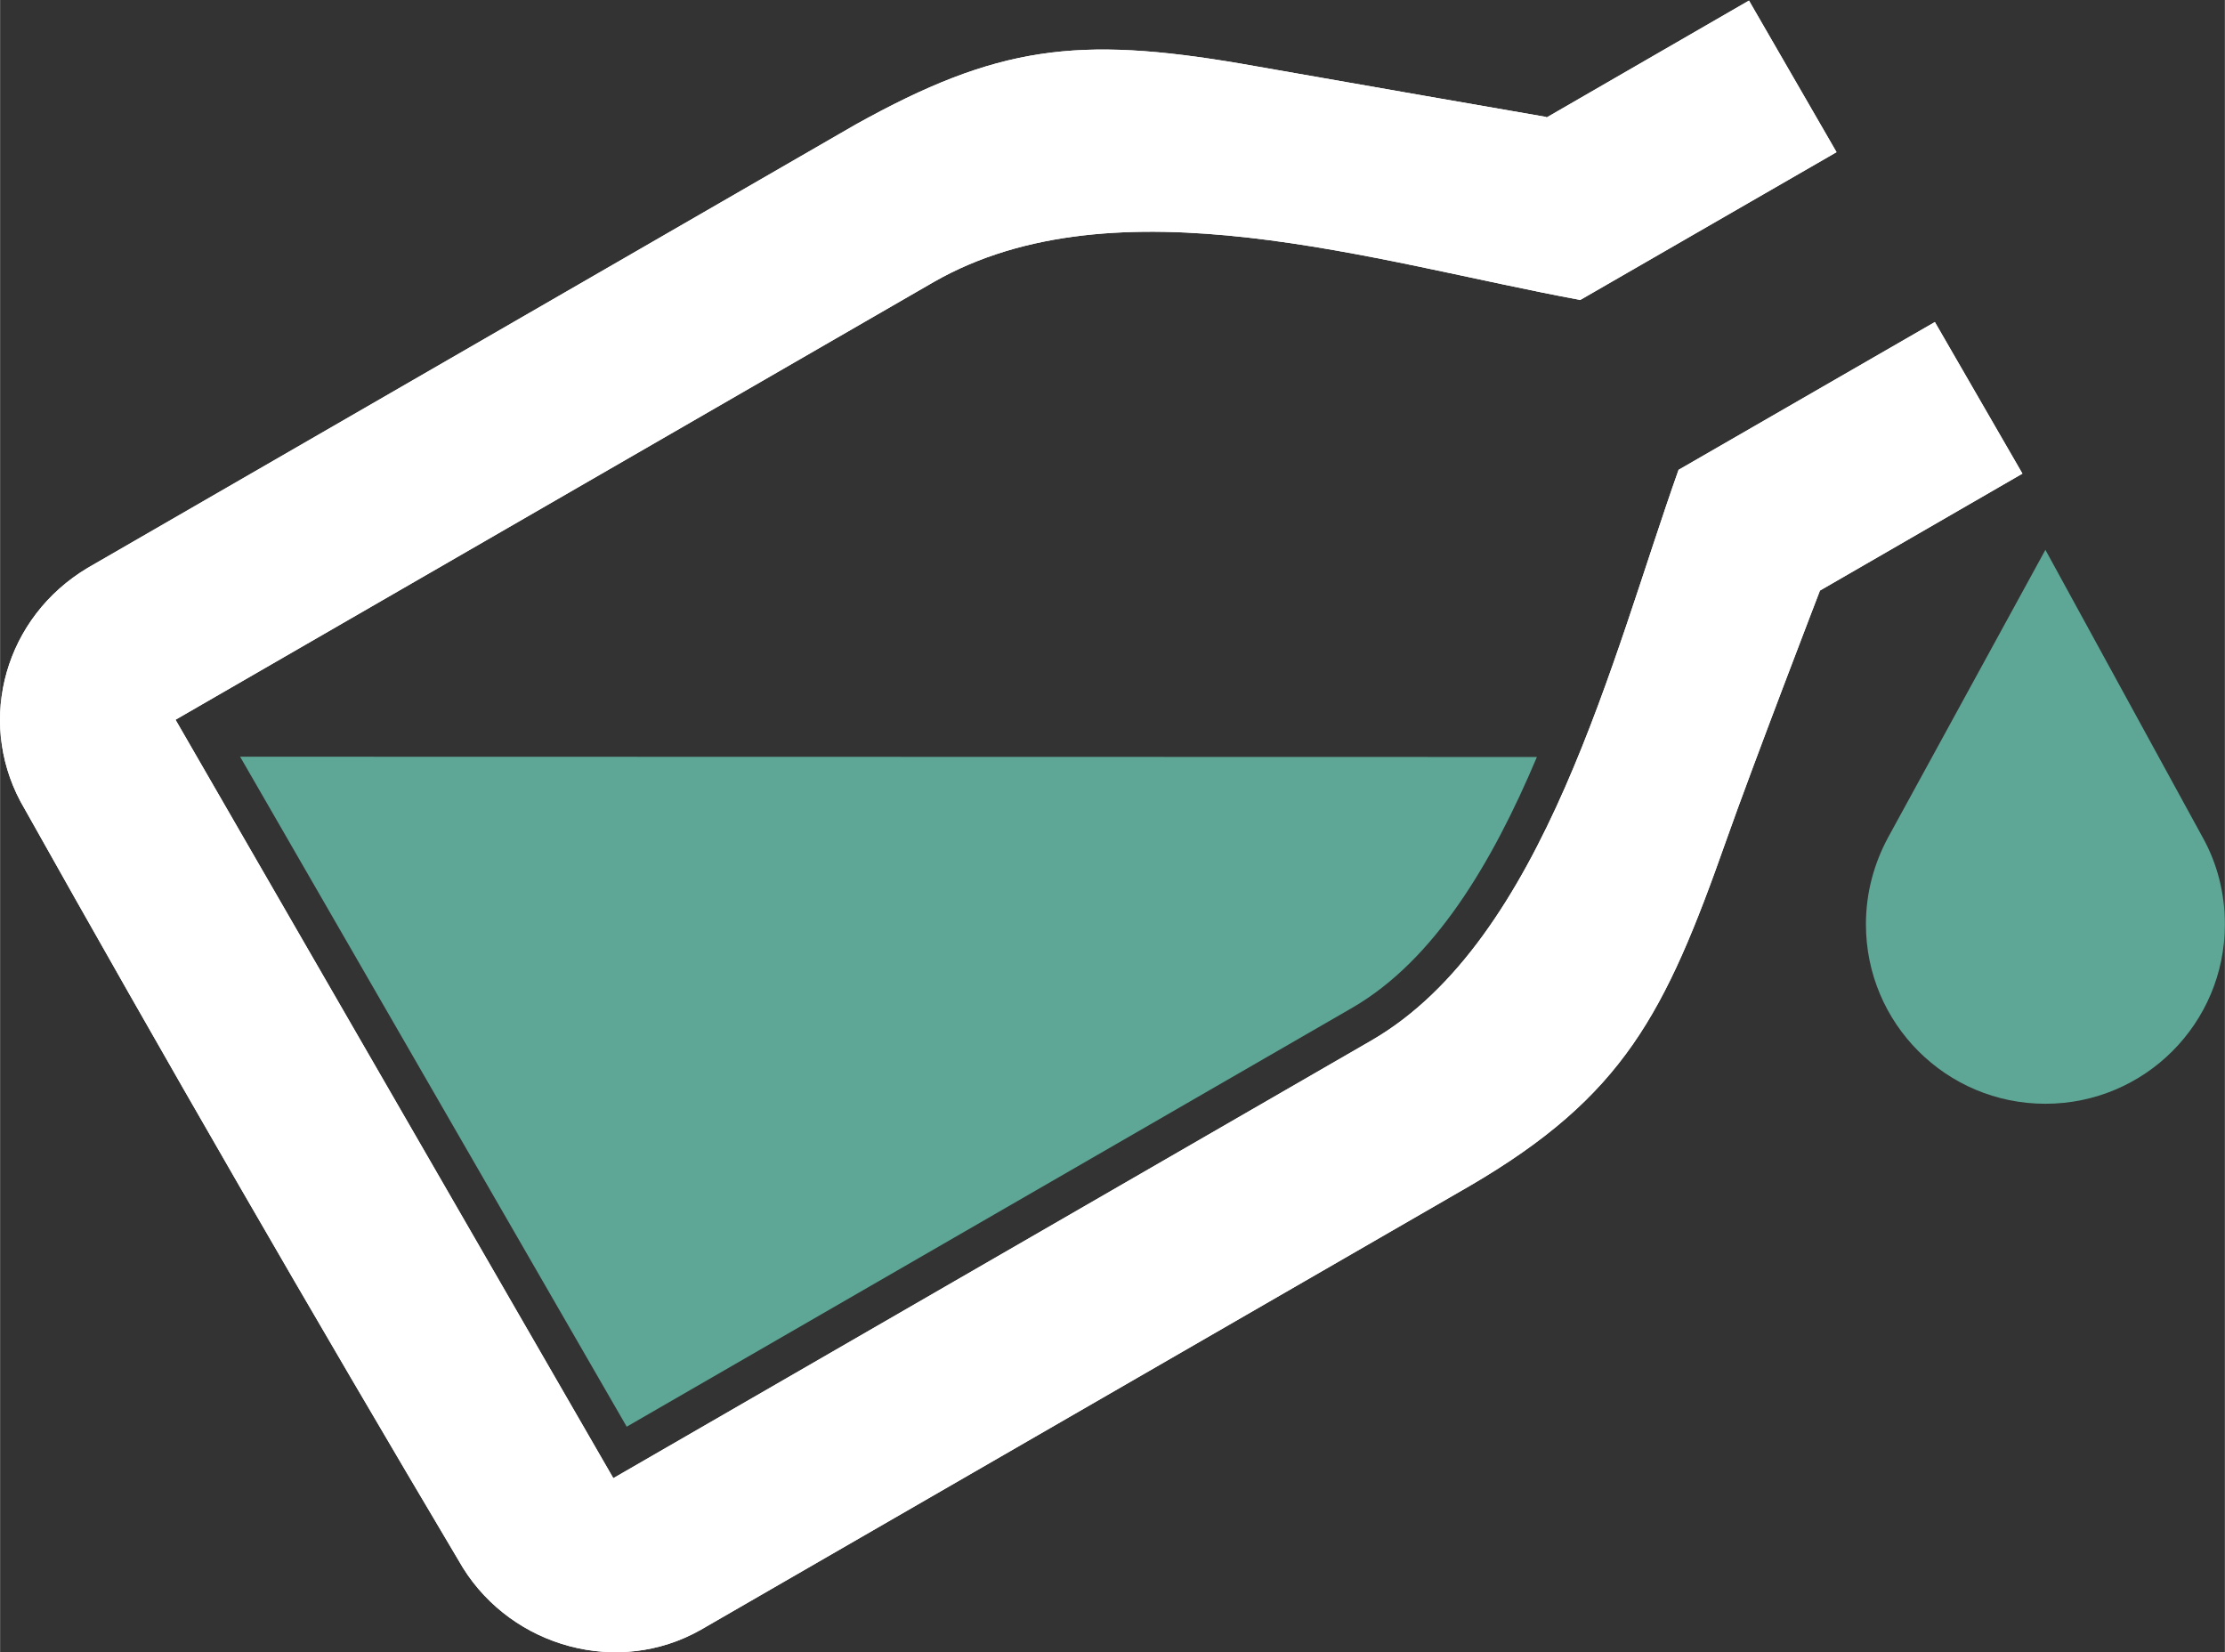 <svg xmlns="http://www.w3.org/2000/svg" xml:space="preserve" width="37.914" height="28.15" style="shape-rendering:geometricPrecision;text-rendering:geometricPrecision;image-rendering:optimizeQuality;fill-rule:evenodd;clip-rule:evenodd" viewBox="0 0 76.48 56.79"><rect x="0" y="0" width="76.48" height="56.79" fill="#333333" stroke="none"/><defs><style>.fil1{fill:#5ea796}.fil0{fill:#fff}</style></defs><path class="fil0" d="M53.15 4.02s-7.83-1.36-10.48-1.83c-5.63-.96-8.39-.62-13.26 2.09L3.01 19.52C.18 21.21-.81 24.71.7 27.55c4.96 8.84 10.03 17.62 15.21 26.34 1.71 2.74 5.35 3.74 8.18 2.13l26.42-15.25c5.3-3.09 6.73-5.93 8.82-11.86.91-2.58 3.23-8.61 3.23-8.61l6.96-4.02-3.01-5.21-8.81 5.08c-2.28 6.42-4.62 16.17-10.55 19.61L21.08 50.81 6.03 24.74 32.1 9.69c6.27-3.58 15.18-.68 22.22.62l8.81-5.08L60.12.02l-6.96 4.02z"/><path class="fil1" d="m52.83 26.02-44.58-.01 13.29 23.03L46.5 34.63c2.8-1.63 4.78-4.94 6.33-8.61zM75.72 28.79c.49.88.76 1.9.76 2.98 0 3.41-2.76 6.17-6.17 6.17s-6.17-2.76-6.17-6.17c0-1.08.28-2.09.76-2.98l5.41-9.89 5.41 9.89z"/><path class="fil0" d="M53.15 4.02s-7.83-1.36-10.48-1.83c-5.63-.96-8.39-.62-13.26 2.09L3.01 19.52C.18 21.21-.81 24.71.7 27.55c4.96 8.84 10.03 17.62 15.21 26.34 1.71 2.74 5.35 3.74 8.18 2.13l26.42-15.25c5.3-3.09 6.73-5.93 8.82-11.86.91-2.58 3.23-8.61 3.23-8.61l6.96-4.02-3.01-5.21-8.81 5.08c-2.28 6.42-4.62 16.17-10.55 19.61L21.08 50.81 6.03 24.74 32.1 9.69c6.27-3.58 15.18-.68 22.22.62l8.81-5.08L60.12.02l-6.96 4.02z"/></svg>